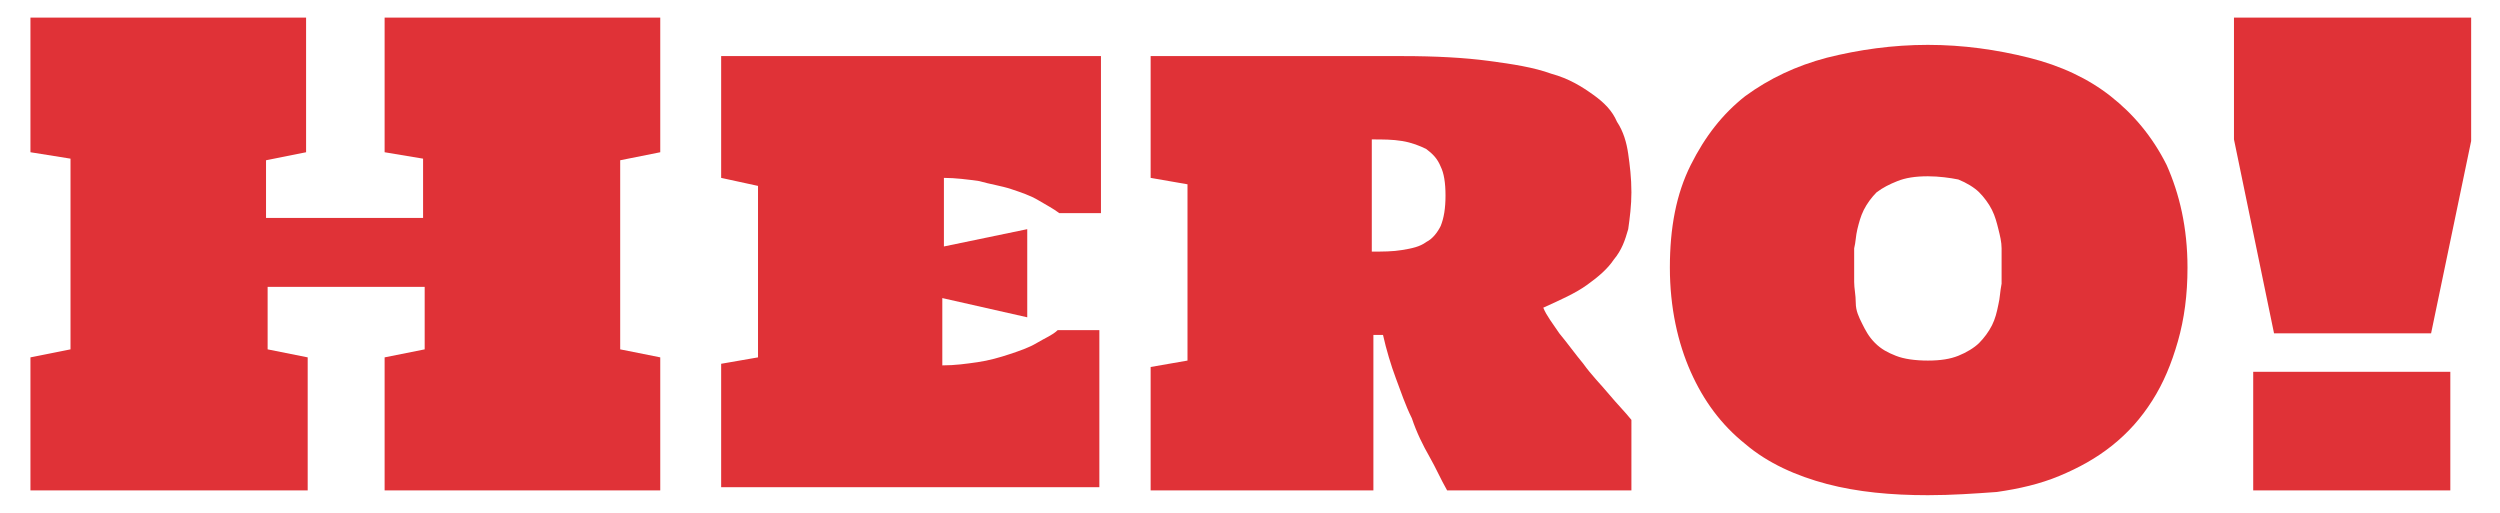 <?xml version="1.0" encoding="utf-8"?>
<!-- Generator: Adobe Illustrator 27.3.1, SVG Export Plug-In . SVG Version: 6.00 Build 0)  -->
<svg version="1.1" id="레이어_1" xmlns="http://www.w3.org/2000/svg" xmlns:xlink="http://www.w3.org/1999/xlink" x="0px"
	 y="0px" viewBox="0 0 156 32" style="enable-background:new 0 0 156 32;" xml:space="preserve">
<style type="text/css">
	.st0{fill:#E03237;}
</style>
<g>
	<path class="st0" d="M1.9,1.1h17.2v8.4l-2.5,0.5v3.6h9.8V9.9L24,9.5V1.1h17.2v8.4l-2.5,0.5v11.8l2.5,0.5v8.3H24v-8.3l2.5-0.5v-3.9
		h-9.8v3.9l2.5,0.5v8.3H1.9v-8.3l2.5-0.5V9.9L1.9,9.5V1.1z"/>
	<path class="st0" d="M58.8,15.4l5.3-1.1v5.5l-5.3-1.2v4.2c0.8,0,1.5-0.1,2.2-0.2c0.7-0.1,1.4-0.3,2-0.5c0.6-0.2,1.2-0.4,1.7-0.7
		c0.5-0.3,1-0.5,1.3-0.8h2.6v9.8H45v-7.7l2.3-0.4V11.6L45,11.1V3.5h23.7v9.8h-2.6c-0.4-0.3-0.8-0.5-1.3-0.8
		c-0.5-0.3-1.1-0.5-1.7-0.7c-0.6-0.2-1.3-0.3-2-0.5c-0.7-0.1-1.5-0.2-2.2-0.2V15.4z"/>
	<path class="st0" d="M101.8,30.6H90.3c-0.4-0.7-0.7-1.4-1.1-2.1c-0.4-0.7-0.8-1.5-1.1-2.4c-0.4-0.8-0.7-1.7-1-2.5s-0.6-1.8-0.8-2.7
		h-0.6v9.7H71.8v-7.7l2.3-0.4V11.5l-2.3-0.4V3.5h15.7c2.1,0,3.9,0.1,5.4,0.3c1.5,0.2,2.8,0.4,3.9,0.8c1.1,0.3,1.9,0.8,2.6,1.3
		s1.2,1,1.5,1.7c0.4,0.6,0.6,1.3,0.7,2c0.1,0.7,0.2,1.5,0.2,2.4c0,0.8-0.1,1.6-0.2,2.3c-0.2,0.7-0.4,1.3-0.9,1.9
		c-0.4,0.6-1,1.1-1.7,1.6s-1.6,0.9-2.7,1.4c0.2,0.5,0.6,1,1,1.6c0.5,0.6,1,1.3,1.5,1.9c0.5,0.7,1.1,1.3,1.6,1.9
		c0.5,0.6,1,1.1,1.4,1.6V30.6z M85.6,15.7c0.7,0,1.3,0,1.9-0.1s1.1-0.2,1.5-0.5c0.4-0.2,0.7-0.6,0.9-1c0.2-0.5,0.3-1.1,0.3-1.9
		c0-0.8-0.1-1.4-0.3-1.8c-0.2-0.5-0.5-0.8-0.9-1.1c-0.4-0.2-0.9-0.4-1.5-0.5c-0.6-0.1-1.2-0.1-1.9-0.1V15.7z"/>
	<path class="st0" d="M120.3,30.9c-2.3,0-4.4-0.2-6.3-0.7s-3.7-1.3-5.1-2.5c-1.5-1.2-2.6-2.7-3.4-4.5c-0.8-1.8-1.3-4-1.3-6.5
		c0-2.5,0.4-4.6,1.3-6.4s2-3.2,3.4-4.3c1.5-1.1,3.2-1.9,5.1-2.4c2-0.5,4.1-0.8,6.3-0.8c2.2,0,4.3,0.3,6.3,0.8s3.7,1.3,5.1,2.4
		s2.6,2.5,3.5,4.3c0.8,1.8,1.3,3.9,1.3,6.4c0,1.7-0.2,3.2-0.6,4.6s-0.9,2.6-1.6,3.7s-1.5,2-2.5,2.8c-1,0.8-2.1,1.4-3.3,1.9
		c-1.2,0.5-2.5,0.8-3.9,1C123.2,30.8,121.8,30.9,120.3,30.9z M120.3,11c-0.8,0-1.4,0.1-1.9,0.3c-0.5,0.2-0.9,0.4-1.3,0.7
		c-0.3,0.3-0.6,0.7-0.8,1.1c-0.2,0.4-0.3,0.8-0.4,1.2s-0.1,0.8-0.2,1.2c0,0.4,0,0.8,0,1.1c0,0.3,0,0.6,0,1c0,0.4,0.1,0.8,0.1,1.3
		s0.2,0.9,0.4,1.3c0.2,0.4,0.4,0.8,0.8,1.2s0.8,0.6,1.3,0.8s1.2,0.3,2,0.3c0.8,0,1.4-0.1,1.9-0.3c0.5-0.2,1-0.5,1.3-0.8
		c0.3-0.3,0.6-0.7,0.8-1.1c0.2-0.4,0.3-0.8,0.4-1.3c0.1-0.4,0.1-0.8,0.2-1.3c0-0.4,0-0.8,0-1.1c0-0.3,0-0.7,0-1.1
		c0-0.4-0.1-0.8-0.2-1.2c-0.1-0.4-0.2-0.8-0.4-1.2c-0.2-0.4-0.5-0.8-0.8-1.1c-0.3-0.3-0.8-0.6-1.3-0.8C121.7,11.1,121,11,120.3,11z"
		/>
	<path class="st0" d="M139.4,8.7V1.1h14.8v7.7l-2.5,12h-9.8L139.4,8.7z M140.6,23.2h12.3v7.4h-12.3V23.2z"/>
</g>
</svg>
